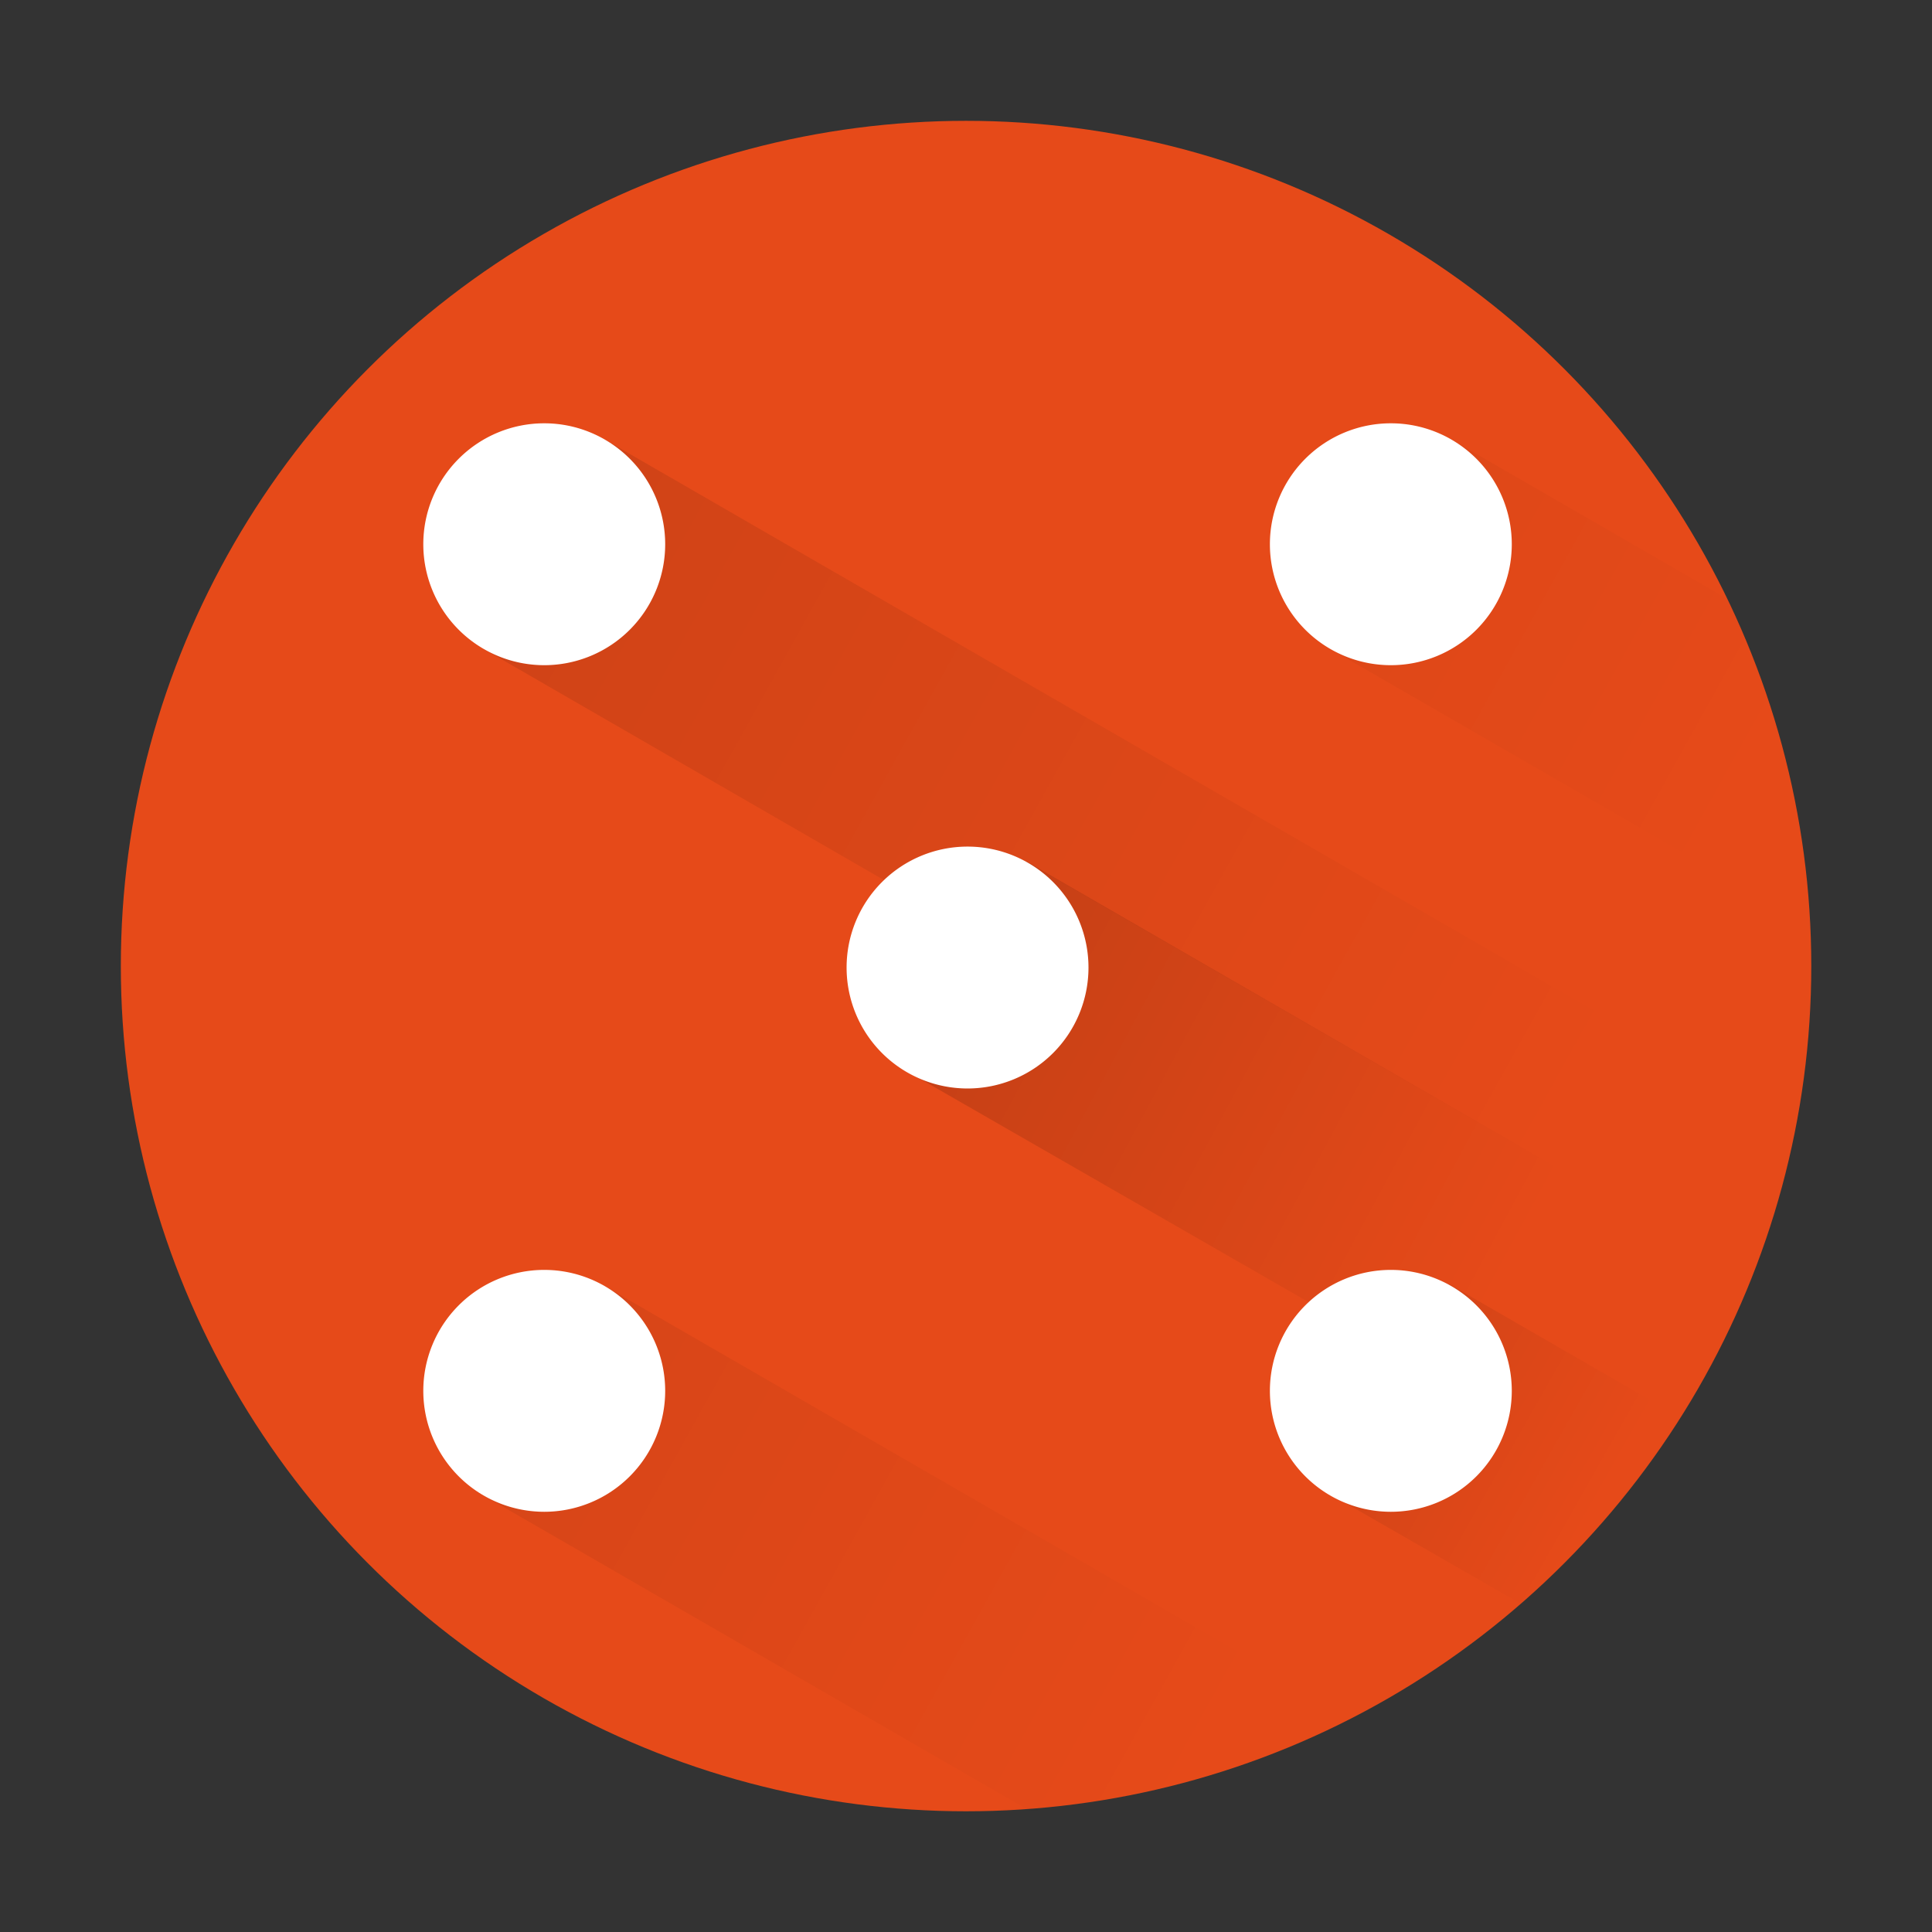 <?xml version="1.0" encoding="UTF-8" standalone="no"?>
<!-- Created with Inkscape (http://www.inkscape.org/) -->

<svg
   width="64"
   height="64"
   viewBox="0 0 16.933 16.933"
   version="1.1"
   id="svg5"
   inkscape:version="1.1.1 (3bf5ae0d25, 2021-09-20, custom)"
   sodipodi:docname="tali.svg"
   xmlns:inkscape="http://www.inkscape.org/namespaces/inkscape"
   xmlns:sodipodi="http://sodipodi.sourceforge.net/DTD/sodipodi-0.dtd"
   xmlns:xlink="http://www.w3.org/1999/xlink"
   xmlns="http://www.w3.org/2000/svg"
   xmlns:svg="http://www.w3.org/2000/svg">
  <rect x="0" y="0" width="16.933" height="16.933" fill="#333333" stroke="none"/>
  <sodipodi:namedview
     id="namedview7"
     pagecolor="#ffffff"
     bordercolor="#666666"
     borderopacity="1.0"
     inkscape:pageshadow="2"
     inkscape:pageopacity="0.0"
     inkscape:pagecheckerboard="0"
     inkscape:document-units="px"
     showgrid="false"
     units="px"
     height="64px"
     inkscape:zoom="5.6568542"
     inkscape:cx="31.643028"
     inkscape:cy="30.140427"
     inkscape:window-width="1920"
     inkscape:window-height="1012"
     inkscape:window-x="0"
     inkscape:window-y="0"
     inkscape:window-maximized="1"
     inkscape:current-layer="svg5" />
  <defs
     id="defs2">
    <linearGradient
       inkscape:collect="always"
       id="linearGradient3226">
      <stop
         style="stop-color:#000000;stop-opacity:1;"
         offset="0"
         id="stop3222" />
      <stop
         style="stop-color:#000000;stop-opacity:0;"
         offset="1"
         id="stop3224" />
    </linearGradient>
    <linearGradient
       inkscape:collect="always"
       xlink:href="#linearGradient3226"
       id="linearGradient3228"
       x1="-16"
       y1="-10.772"
       x2="55.967"
       y2="29.228"
       gradientUnits="userSpaceOnUse" />
    <linearGradient
       inkscape:collect="always"
       xlink:href="#linearGradient3226"
       id="linearGradient4705"
       x1="24"
       y1="27.744"
       x2="49.994"
       y2="41.744"
       gradientUnits="userSpaceOnUse"
       gradientTransform="scale(0.265)" />
    <linearGradient
       inkscape:collect="always"
       xlink:href="#linearGradient3226"
       id="linearGradient4727"
       x1="34"
       y1="41.826"
       x2="51.65"
       y2="51.826"
       gradientUnits="userSpaceOnUse"
       gradientTransform="scale(0.265)" />
  </defs>
  <circle
     style="fill:#e64a19;stroke-width:0.529;stroke-linecap:round;stroke-linejoin:round;fill-opacity:1"
     id="path1039"
     cx="8.467"
     cy="8.467"
     r="7.408" />
  <path
     id="rect1473"
     style="opacity:0.2;fill:url(#linearGradient3228);fill-opacity:1;stroke-width:2;stroke-linecap:round;stroke-linejoin:round"
     d="m 20,14.535 -4,6.93 16.562,9.562 L 34,28.535 57.93,42.352 c 0.67,-1.624 1.186,-3.308 1.541,-5.029 z m 28,0 -4,6.93 15.967,9.219 c -0.177,-3.753 -1.108,-7.432 -2.736,-10.818 z m -28,28 -4,6.93 18.109,10.455 c 3.741,-0.289 7.385,-1.326 10.717,-3.051 z"
     transform="scale(0.265)"
     sodipodi:nodetypes="ccccccccccccccccc" />
  <path
     id="rect3752"
     style="opacity:0.2;fill:url(#linearGradient4705);fill-opacity:1;stroke-width:0.529;stroke-linecap:round;stroke-linejoin:round"
     d="m 8.996,7.55 -1.058,1.833 4.387,2.521 0.376,-0.651 2.024,1.169 a 7.408,7.408 0 0 0 0.62,-1.208 z" />
  <path
     id="rect4370"
     style="opacity:0.2;fill:url(#linearGradient4727);fill-opacity:1;stroke-width:0.529;stroke-linecap:round;stroke-linejoin:round"
     d="m 12.7,11.254 -1.058,1.833 1.682,0.966 a 7.408,7.408 0 0 0 1.401,-1.631 z" />
  <path
     id="path951"
     style="opacity:1;fill:#ffffff;fill-opacity:1;stroke-width:2;stroke-linecap:round;stroke-linejoin:round"
     d="M 18 14 A 4 4 0 0 0 14 18 A 4 4 0 0 0 18 22 A 4 4 0 0 0 22 18 A 4 4 0 0 0 18 14 z M 46 14 A 4 4 0 0 0 42 18 A 4 4 0 0 0 46 22 A 4 4 0 0 0 50 18 A 4 4 0 0 0 46 14 z M 32 28 A 4 4 0 0 0 28 32 A 4 4 0 0 0 32 36 A 4 4 0 0 0 36 32 A 4 4 0 0 0 32 28 z M 18 42 A 4 4 0 0 0 14 46 A 4 4 0 0 0 18 50 A 4 4 0 0 0 22 46 A 4 4 0 0 0 18 42 z M 46 42 A 4 4 0 0 0 42 46 A 4 4 0 0 0 46 50 A 4 4 0 0 0 50 46 A 4 4 0 0 0 46 42 z "
     transform="scale(0.265)" />
</svg>
